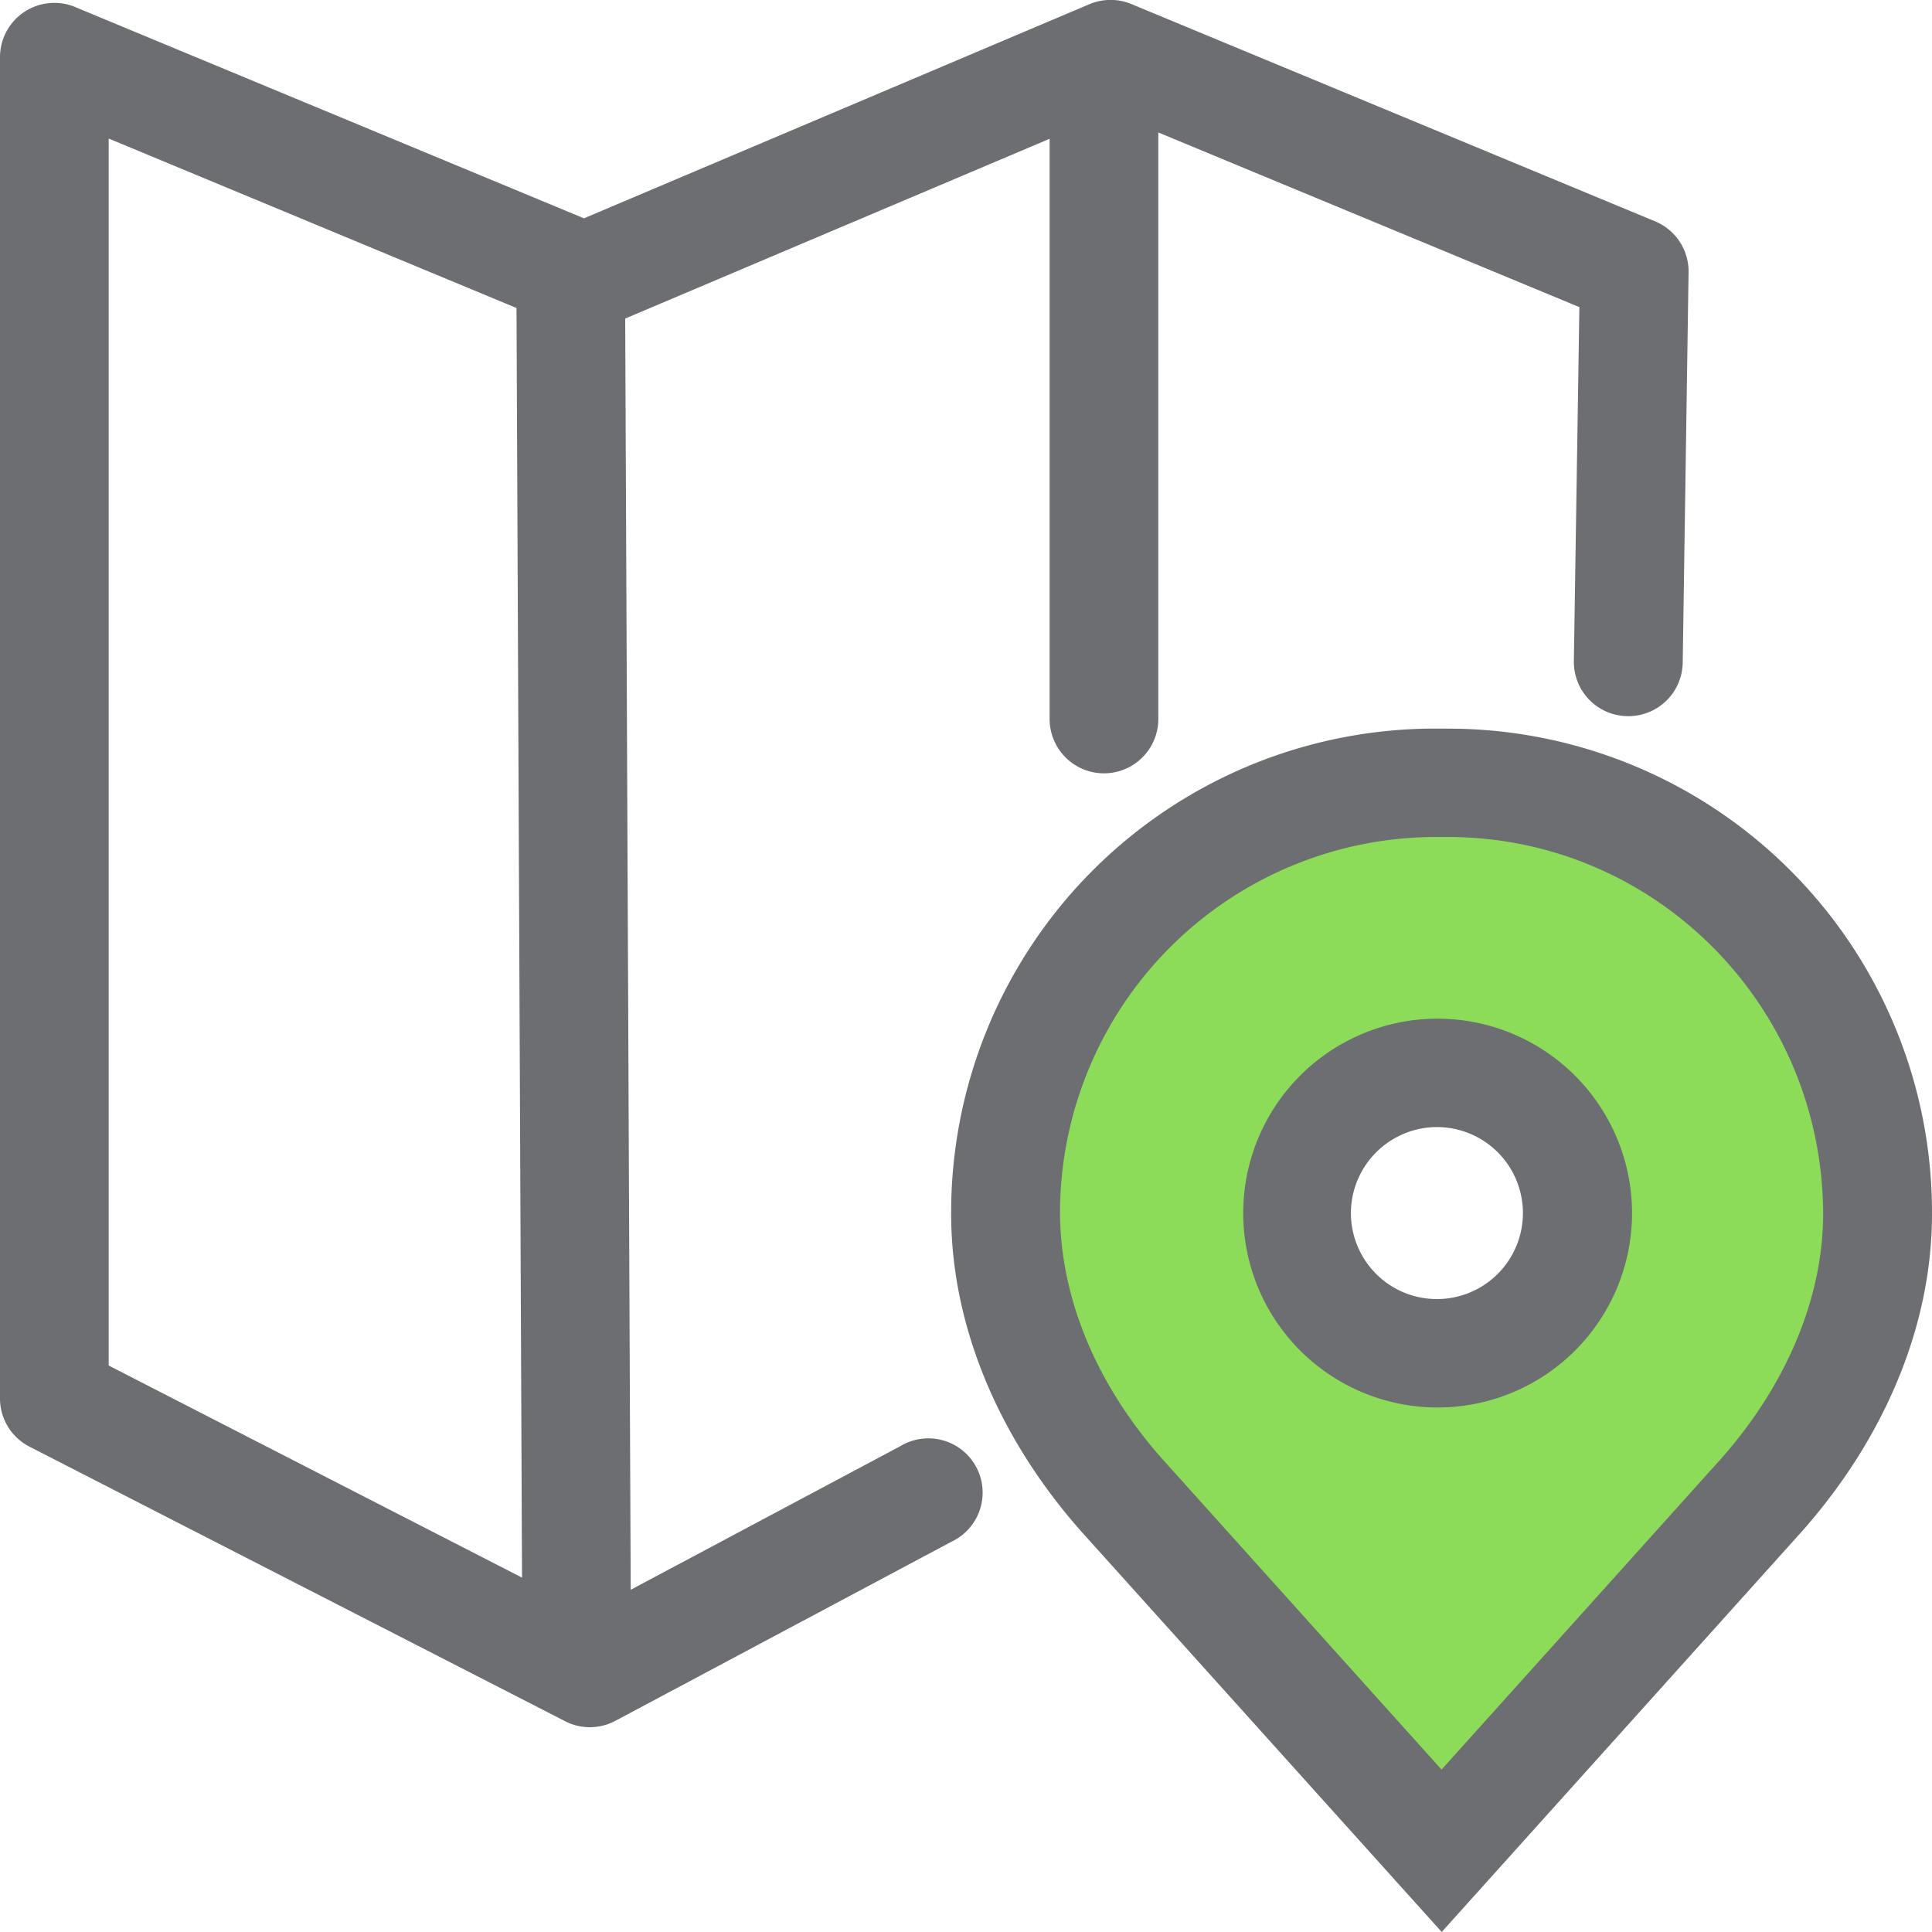 <svg id="Calque_1" data-name="Calque 1" xmlns="http://www.w3.org/2000/svg" viewBox="0 0 350 350"><defs><style>.cls-1{fill:#8ddc59;}.cls-2{fill:#6d6e71;}</style></defs><title>Icons_Hikster_2_colors</title><path class="cls-1" d="M316.81,163.92l-34.73-20.62h-46s-50.36,39.84-51.23,41.23v28.05L190,255l70.31,79.73L308.81,297l23.63-56,3.47-40.53Zm-49.47,76.63c-13.24,3.48-28.17-6.49-26.53-20.8a21.16,21.16,0,0,1,2.87-8.45c0.52-6.48,4.82-12.59,13.21-12.56a36.84,36.84,0,0,1,4.33.27,30.74,30.74,0,0,1,4.94-.85c6.55-.53,12,5.08,13.32,11.18a20.33,20.33,0,0,1,2.84,6.59C284.72,226.43,277.8,237.8,267.34,240.55Z"/><path class="cls-2" d="M260.35,204.18a15.58,15.58,0,1,1-15.62,15.58,15.62,15.62,0,0,1,15.62-15.58m0-19.64a35.22,35.22,0,1,0,35.31,35.22,35.26,35.26,0,0,0-35.31-35.22h0Z"/><path class="cls-2" d="M262.28,151.63c37.51,0,68,30.56,68,68.51-0.08,15.12-6.71,30.85-18.58,44.22l-50.55,56.22-50.46-56.13c-12-13.46-18.58-29.2-18.66-44.7a68.16,68.16,0,0,1,68-68.12h2.19m0-19.64h-2.19a87.65,87.65,0,0,0-87.72,87.76c0,0.17,0,.33,0,0.5,0.12,21.21,9.51,41.34,23.61,57.23L261.18,350l65.21-72.52c14.1-15.88,23.49-36,23.61-57.23,0-.17,0-0.33,0-0.5A87.65,87.65,0,0,0,262.28,132h0Z"/><path class="cls-2" d="M299.84,40.1L205,0.75a9.87,9.87,0,0,0-7.62,0l-91.59,38.8L13.63,1.28A9.84,9.84,0,0,0,0,10.35v243a9.8,9.8,0,0,0,5.35,8.73l97,49.72a9.78,9.78,0,0,0,4.5,1.1,9.89,9.89,0,0,0,4.64-1.16l60.87-32.44A9.83,9.83,0,1,0,163.08,262l-48.82,26-1-230.29,76.89-32.57V130.25a9.84,9.84,0,0,0,19.69,0V24l76.28,31.64-1,64.1a9.84,9.84,0,0,0,9.69,10H295a9.84,9.84,0,0,0,9.84-9.68l1.06-70.76A9.82,9.82,0,0,0,299.84,40.1Zm-280.15-15,73.88,30.7,1,230L19.69,247.38V25.08Z"/></svg>